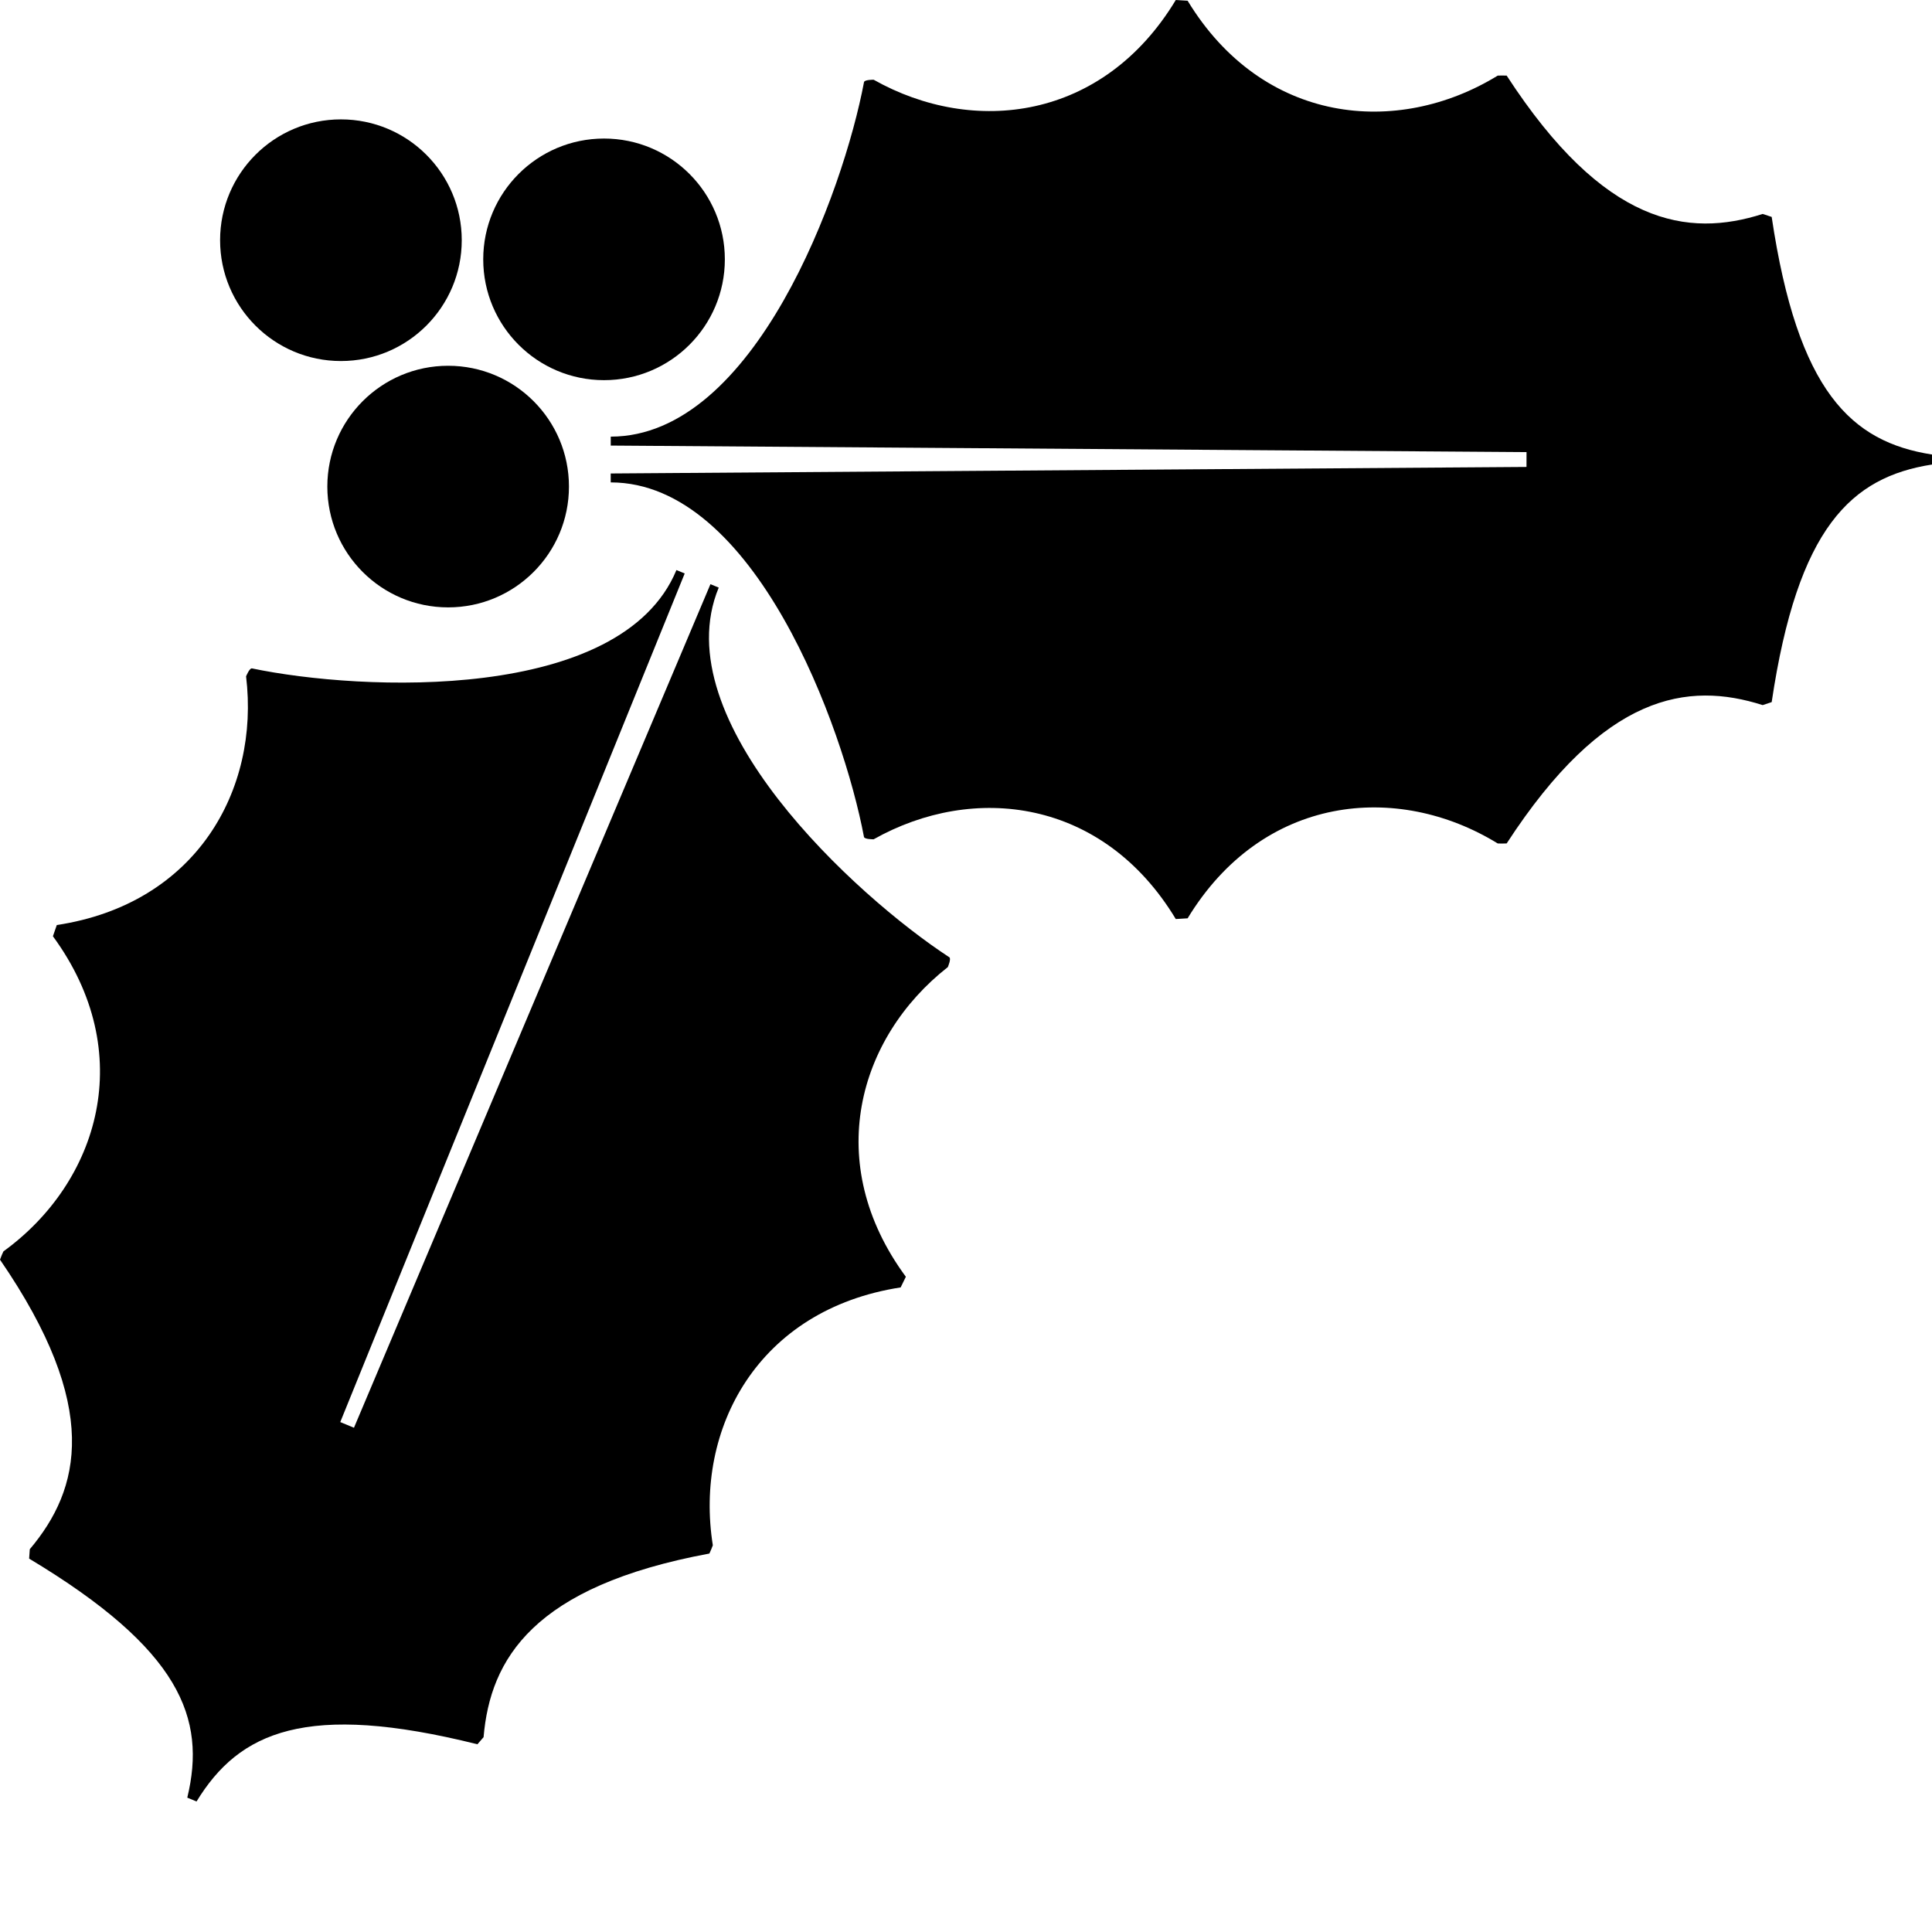 <svg xmlns="http://www.w3.org/2000/svg" xmlns:xlink="http://www.w3.org/1999/xlink" version="1.1" id="Layer_1" x="0px" y="0px" width="100px" height="100px" viewBox="0 0 100 100" enable-background="new 0 0 100 100" xml:space="preserve">
<circle cx="31.265" cy="13.424" r="6.253"/>
<circle cx="17.646" cy="12.433" r="6.254"/>
<circle cx="23.196" cy="25.185" r="6.253"/>
<path d="M79.013,23.401l-47.401-0.338V22.6c7.447,0,12.042-12.678,13.109-18.35c0.023-0.129,0.499-0.123,0.499-0.123  C50.385,7.036,57.089,6.247,60.859,0l0.612,0.038c3.882,6.39,10.843,7.072,16.051,3.876c0.133-0.007,0.26-0.007,0.463-0.001  c5.055,7.779,9.382,8.393,13.252,7.161l0.465,0.154c1.347,9.037,4.115,11.644,8.298,12.298v0.518  c-4.184,0.653-6.951,3.26-8.298,12.297l-0.465,0.155c-3.871-1.232-8.197-0.618-13.252,7.16c-0.203,0.009-0.328,0.008-0.463,0.001  c-5.209-3.199-12.17-2.515-16.051,3.875l-0.613,0.037c-3.769-6.247-10.474-7.037-15.639-4.127c0,0-0.476,0.006-0.5-0.123  c-1.067-5.672-5.661-18.349-13.108-18.35l-0.001-0.462l47.401-0.338L79.013,23.401z"/>
<path d="M18.321,73.9l18.452-43.663l0.428,0.177c-2.851,6.881,7.104,15.977,11.936,19.134c0.11,0.071-0.077,0.508-0.077,0.508  c-4.664,3.66-6.5,10.156-2.173,16.029l-0.269,0.551c-7.389,1.14-10.683,7.312-9.722,13.347c-0.045,0.127-0.094,0.243-0.178,0.428  c-9.121,1.692-11.343,5.454-11.688,9.504l-0.319,0.368c-8.865-2.213-12.333-0.653-14.538,2.962l-0.479-0.199  c0.997-4.114-0.353-7.671-8.186-12.373l0.034-0.486C4.164,77.079,5.253,72.847,0,65.2c0.07-0.189,0.119-0.307,0.177-0.428  c4.947-3.588,6.98-10.28,2.562-16.312l0.201-0.58c7.214-1.093,10.509-6.985,9.797-12.871c0,0,0.176-0.44,0.305-0.413  c5.648,1.184,19.119,1.791,21.97-5.09l0.428,0.177L17.612,73.606L18.321,73.9z"/>
</svg>